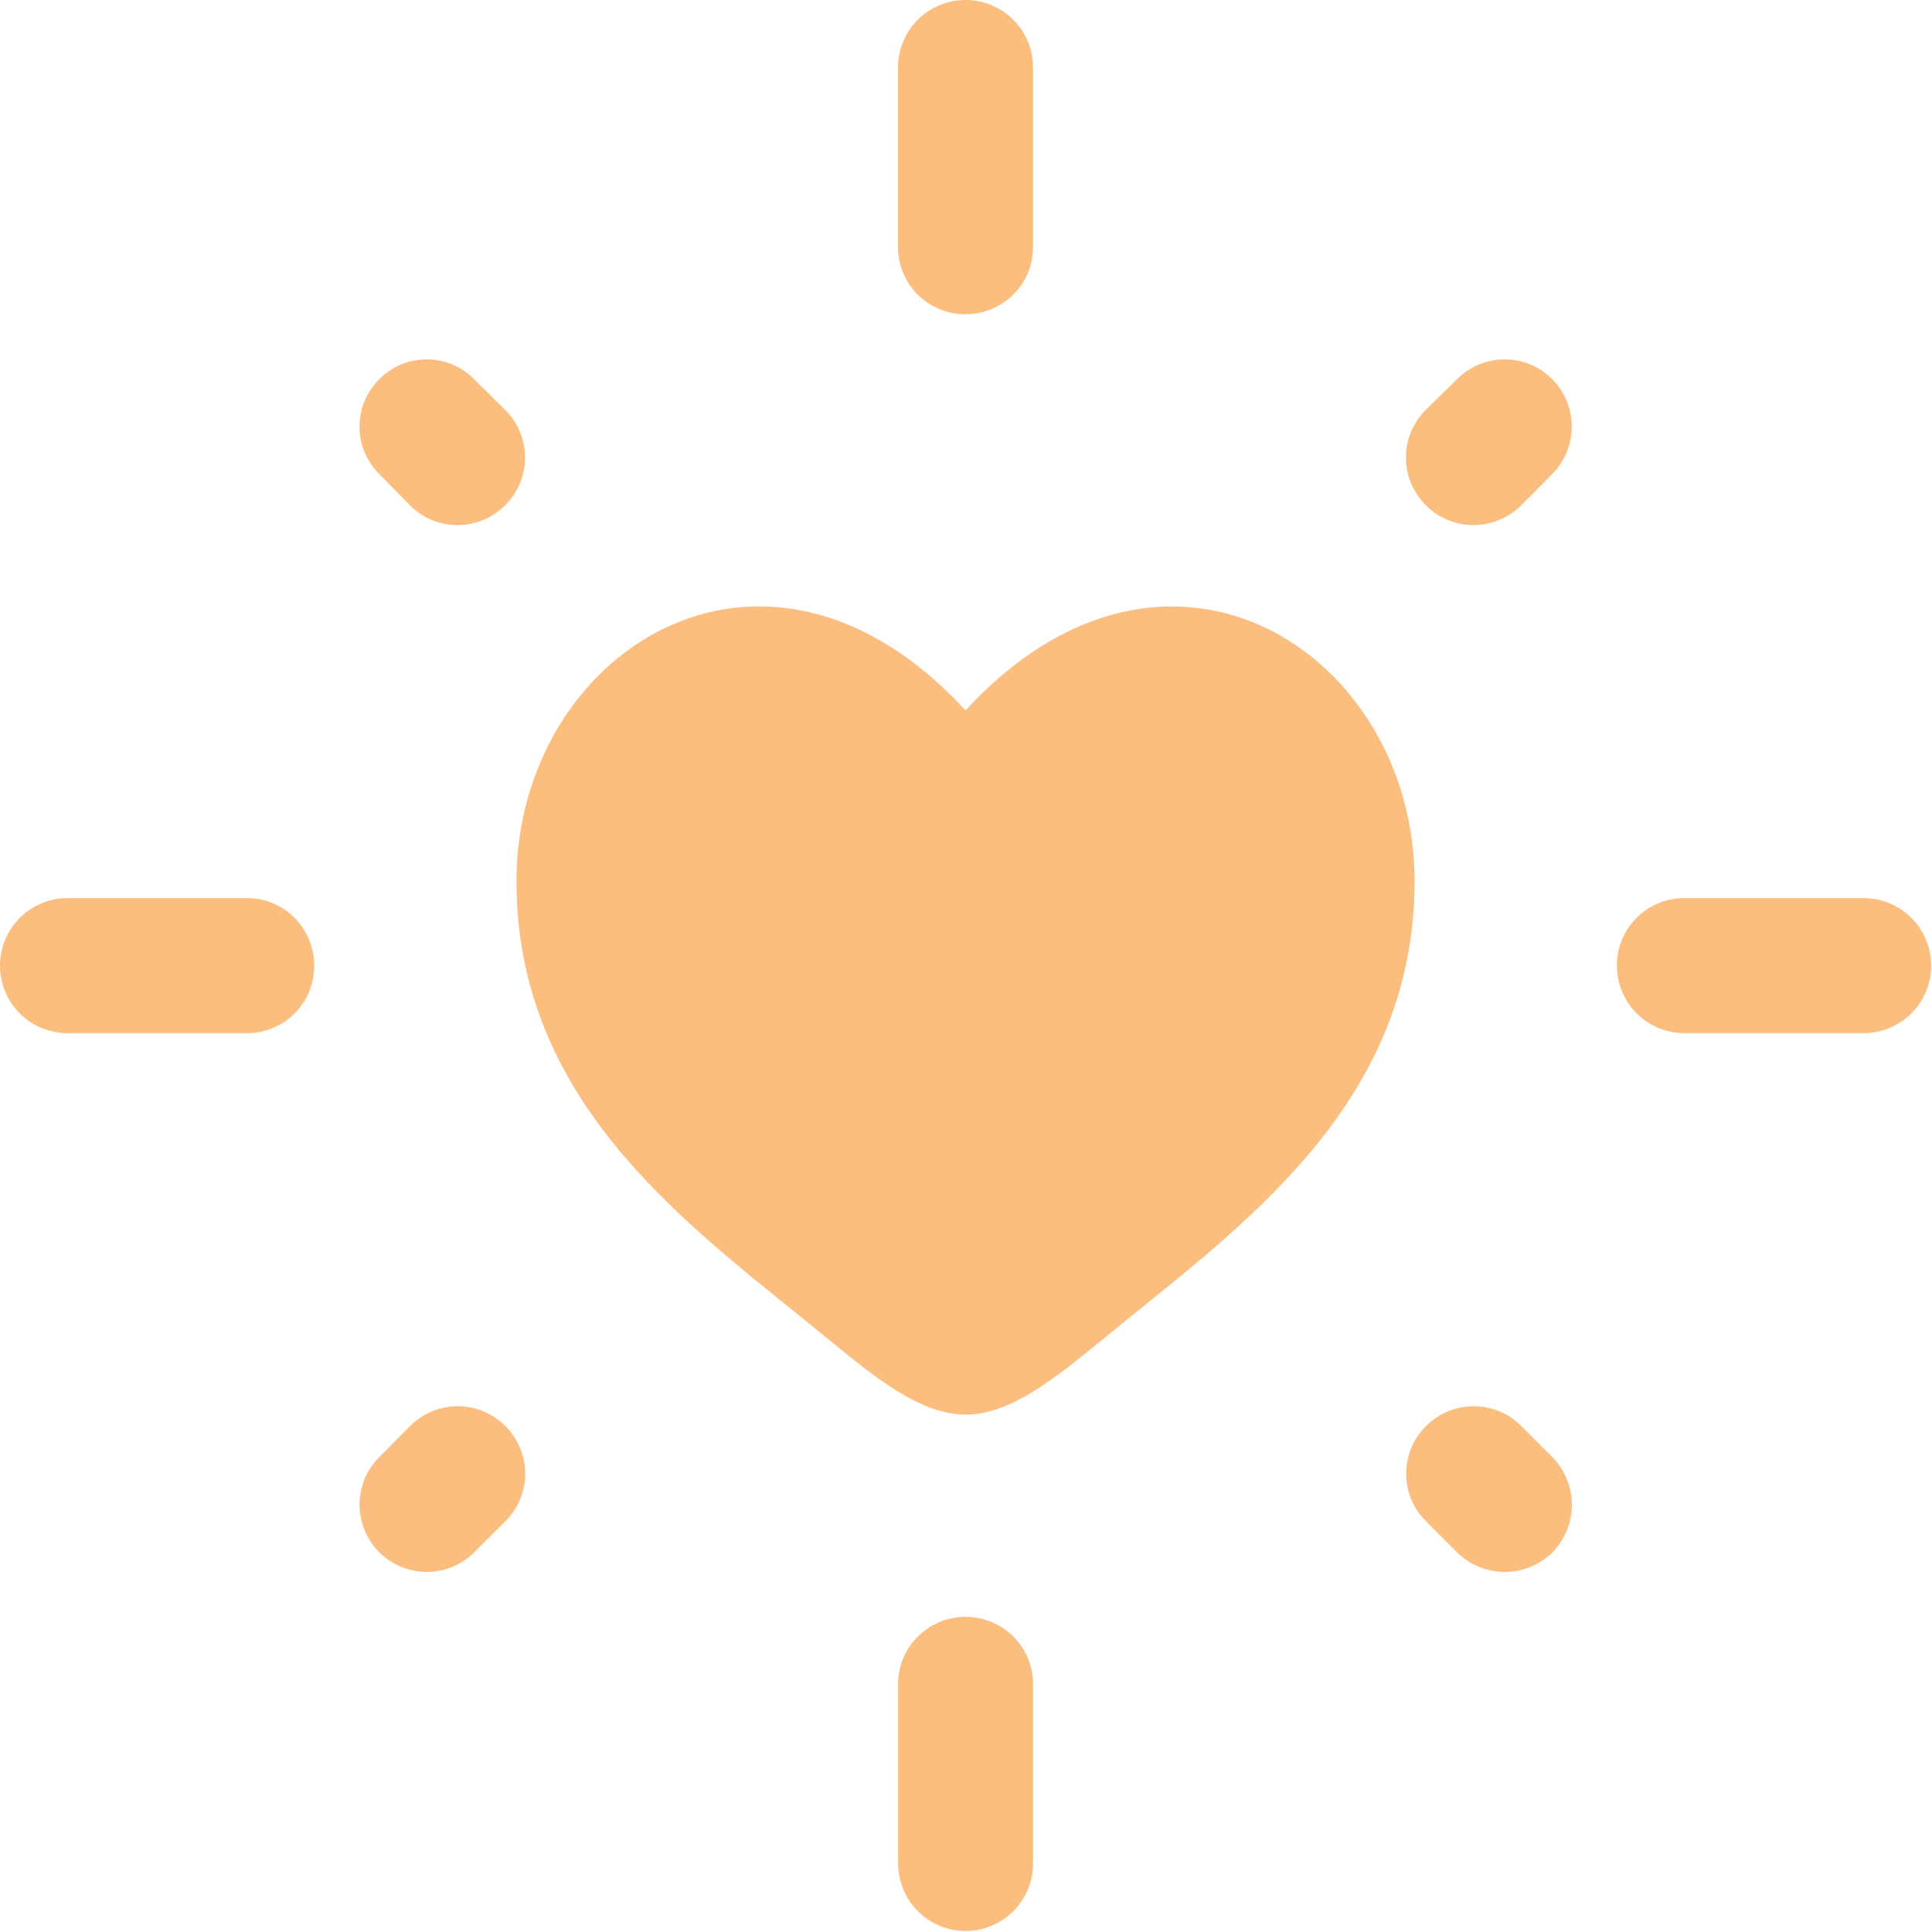 <svg xmlns="http://www.w3.org/2000/svg" width="16" height="16"><path style="stroke:none;fill-rule:evenodd;fill:#fcbe7f;fill-opacity:1" d="M7.996 0c.309 0 .559.25.559.559v1.488c0 .308-.25.555-.559.555a.555.555 0 0 1-.559-.555V.559c0-.309.25-.559.56-.559zM3.141 3.14a.552.552 0 0 1 .785 0l.258.255a.556.556 0 0 1 0 .789.556.556 0 0 1-.79 0l-.253-.258a.552.552 0 0 1 0-.785zm9.714 0a.559.559 0 0 1 0 .786l-.257.258a.556.556 0 0 1-.79 0 .556.556 0 0 1 0-.79l.258-.253a.556.556 0 0 1 .79 0zM0 7.997c0-.309.25-.559.559-.559h1.488c.308 0 .555.25.555.56a.555.555 0 0 1-.555.558H.559A.558.558 0 0 1 0 7.996zm13.39 0c0-.309.25-.559.555-.559h1.489a.558.558 0 1 1 0 1.118h-1.489a.558.558 0 0 1-.554-.559zM4.185 11.81a.556.556 0 0 1 0 .789l-.258.257a.556.556 0 1 1-.785-.79l.254-.256a.556.556 0 0 1 .789 0zm7.625 0a.556.556 0 0 1 .789 0l.257.257a.564.564 0 0 1 0 .79.564.564 0 0 1-.789 0l-.257-.258a.556.556 0 0 1 0-.79zM7.996 13.39c.309 0 .559.25.559.554v1.489a.558.558 0 1 1-1.117 0v-1.489c0-.304.25-.554.558-.554zm0 0"/><path style="stroke:none;fill-rule:nonzero;fill:#fcbe7f;fill-opacity:1" d="M4.277 7.297c0 1.89 1.496 2.898 2.59 3.8.387.317.758.618 1.13.618.37 0 .741-.3 1.128-.617 1.094-.903 2.59-1.91 2.59-3.801 0-1.89-2.047-3.23-3.719-1.414-1.672-1.817-3.719-.477-3.719 1.414zm0 0"/></svg>